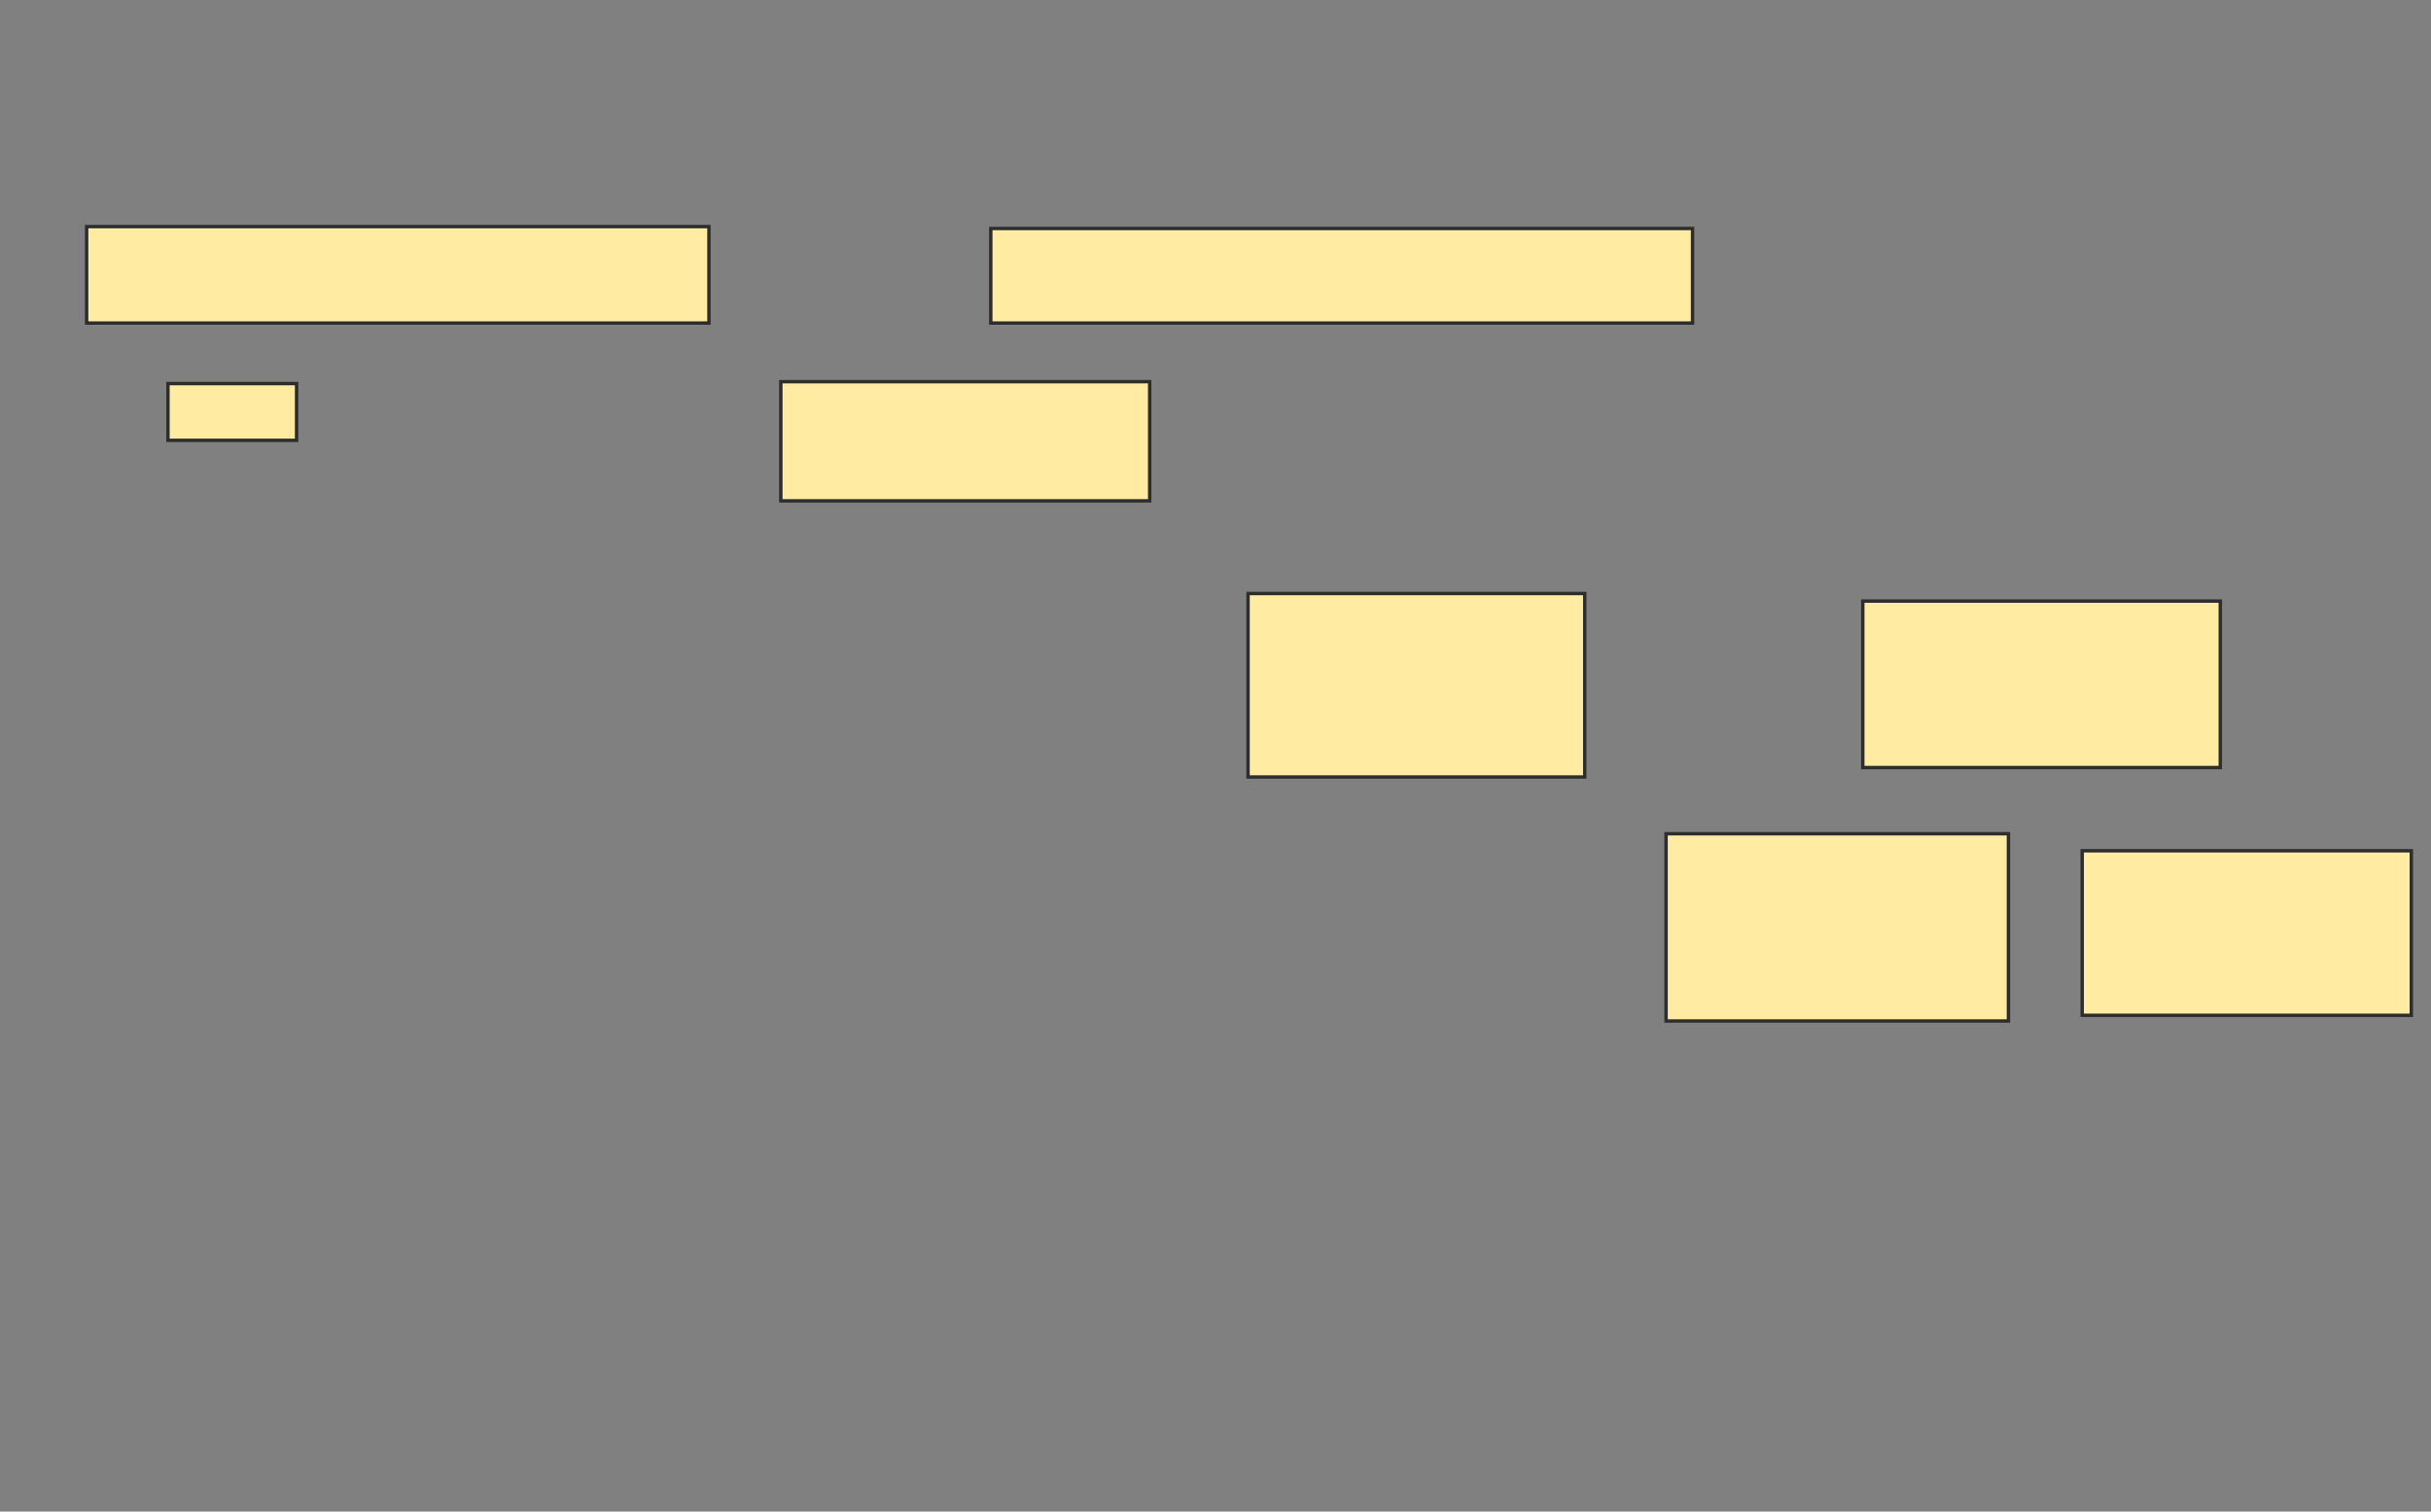 <svg xmlns="http://www.w3.org/2000/svg" width="714" height="444">
 <rect width="100%" height="100%" fill="#808080" stroke="none"/>
 <!-- Created with Image Occlusion Enhanced -->
 <g>
  <title>Labels</title>
 </g>
 <g>
  <title>Masks</title>
  <rect id="6ca2a58aebc643f5bd7aa4e6465de10f-ao-1" height="28.333" width="182.778" y="66.556" x="25.444" stroke="#2D2D2D" fill="#FFEBA2"/>
  <rect id="6ca2a58aebc643f5bd7aa4e6465de10f-ao-2" height="27.778" width="206.111" y="67.111" x="291" stroke="#2D2D2D" fill="#FFEBA2"/>
  <rect id="6ca2a58aebc643f5bd7aa4e6465de10f-ao-3" height="35" width="108.333" y="112.111" x="229.333" stroke="#2D2D2D" fill="#FFEBA2"/>
  
  <rect id="6ca2a58aebc643f5bd7aa4e6465de10f-ao-5" height="53.889" width="98.889" y="174.333" x="366.556" stroke="#2D2D2D" fill="#FFEBA2"/>
  <rect id="6ca2a58aebc643f5bd7aa4e6465de10f-ao-6" height="48.889" width="105" y="176.556" x="547.111" stroke="#2D2D2D" fill="#FFEBA2"/>
  <rect id="6ca2a58aebc643f5bd7aa4e6465de10f-ao-7" height="55" width="100.556" y="244.889" x="489.333" stroke="#2D2D2D" fill="#FFEBA2"/>
  <rect id="6ca2a58aebc643f5bd7aa4e6465de10f-ao-8" height="48.333" width="96.667" y="249.889" x="611.556" stroke="#2D2D2D" fill="#FFEBA2"/>
  <rect id="6ca2a58aebc643f5bd7aa4e6465de10f-ao-9" height="16.667" width="37.778" y="112.667" x="49.333" stroke="#2D2D2D" fill="#FFEBA2"/>
 </g>
</svg>